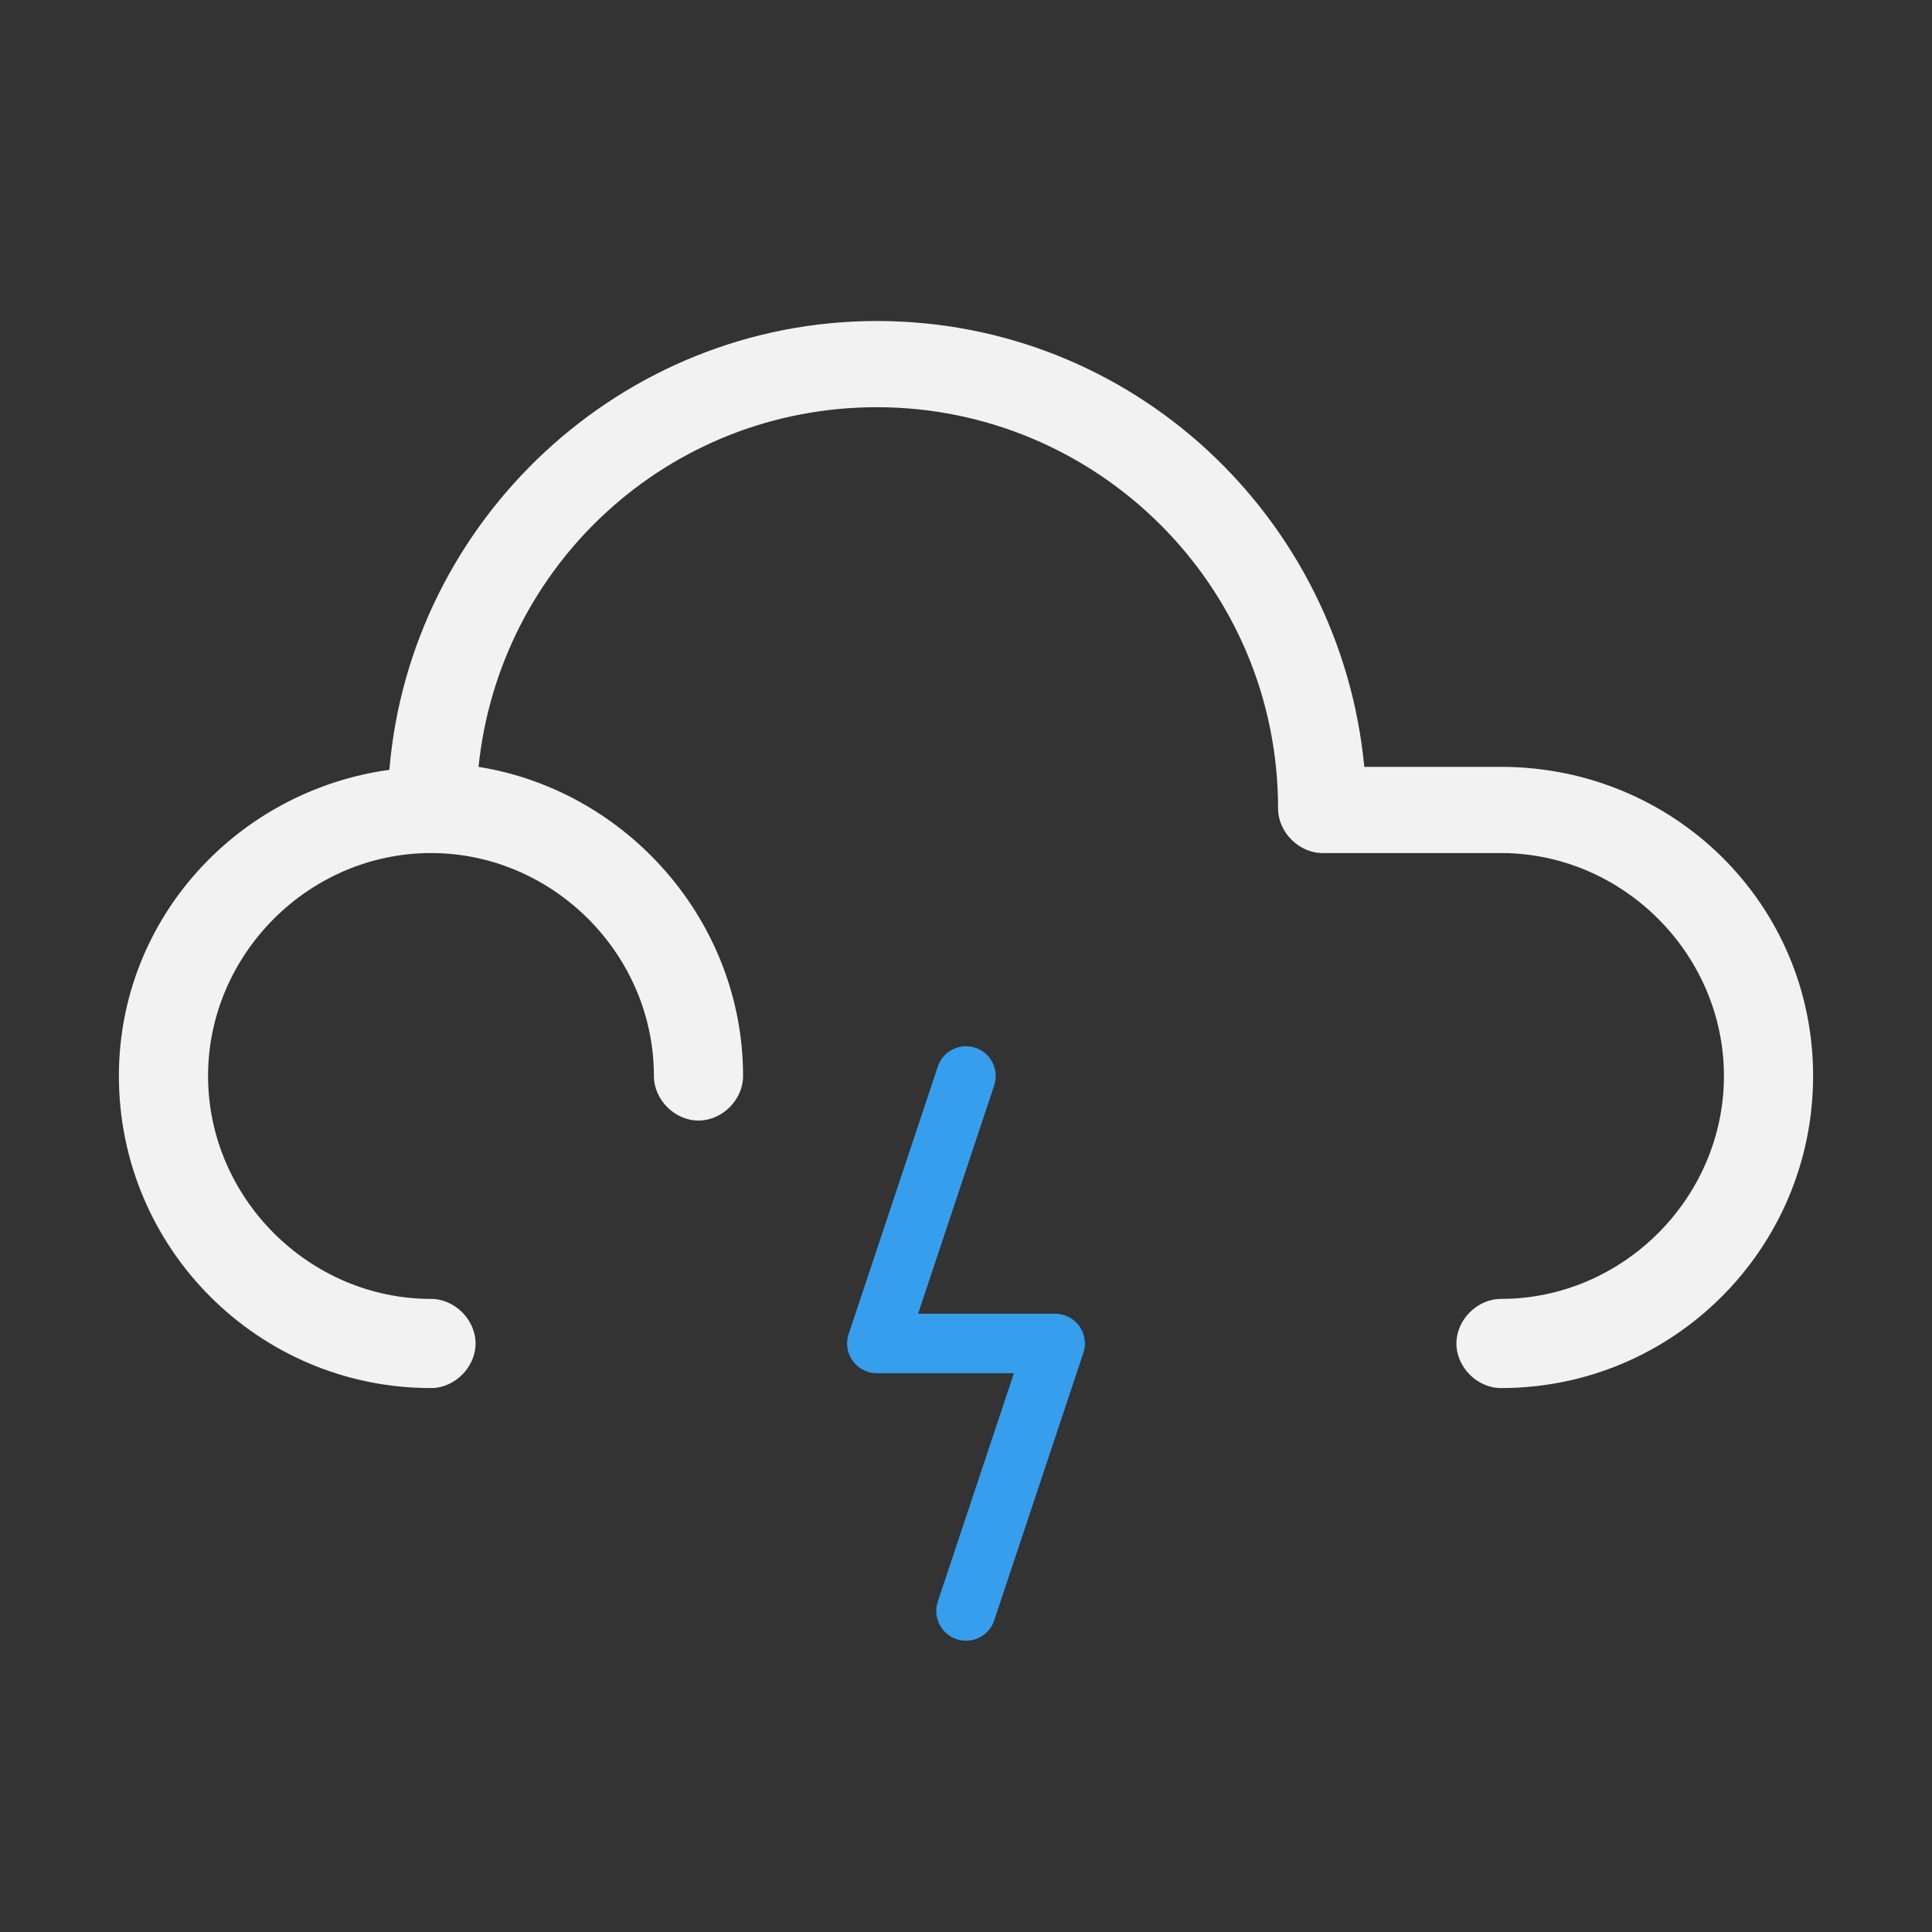 <?xml version="1.0" encoding="utf-8"?>
<!-- Generator: Adobe Illustrator 25.4.1, SVG Export Plug-In . SVG Version: 6.00 Build 0)  -->
<svg version="1.1" id="Layer_1" xmlns="http://www.w3.org/2000/svg" xmlns:xlink="http://www.w3.org/1999/xlink" x="0px" y="0px"
	 viewBox="0 0 65 65" style="enable-background:new 0 0 65 65;" xml:space="preserve">
<rect x="0" y="0" width="65" height="65" fill="#333333" stroke="none"/>
<style type="text/css">
	.st0{display:none;fill:none;stroke:#000000;stroke-linecap:round;stroke-miterlimit:10;}
	.st1{fill:none;stroke:#359EED;stroke-width:2;stroke-linecap:round;stroke-linejoin:round;stroke-miterlimit:10;}
	.st2{fill:#F2F2F2;}
</style>
<g>
	<rect x="2.5" y="2.5" class="st0" width="60" height="60"/>
</g>
<g id="_x31_1d">
	<polyline class="st1" points="32.5,36.2 29.5,45.2 35.5,45.2 32.5,54.2 	"/>
	<path class="st2" d="M50.5,25.8h-4.6c-0.8-8.4-7.8-15-16.4-15c-8.6,0-15.7,6.7-16.4,15.1C8,26.6,4,30.9,4,36.2
		C4,42,8.7,46.7,14.5,46.7c0.8,0,1.5-0.7,1.5-1.5s-0.7-1.5-1.5-1.5c-4.1,0-7.5-3.4-7.5-7.5s3.4-7.5,7.5-7.5s7.5,3.4,7.5,7.5
		c0,0.8,0.7,1.5,1.5,1.5c0.8,0,1.5-0.7,1.5-1.5c0-5.2-3.9-9.6-8.9-10.4c0.7-6.8,6.4-12.1,13.4-12.1c7.4,0,13.5,6,13.5,13.5
		c0,0.8,0.7,1.5,1.5,1.5h6c4.1,0,7.5,3.4,7.5,7.5s-3.4,7.5-7.5,7.5c-0.8,0-1.5,0.7-1.5,1.5s0.7,1.5,1.5,1.5C56.3,46.7,61,42,61,36.2
		S56.3,25.8,50.5,25.8z"/>
</g>
</svg>
